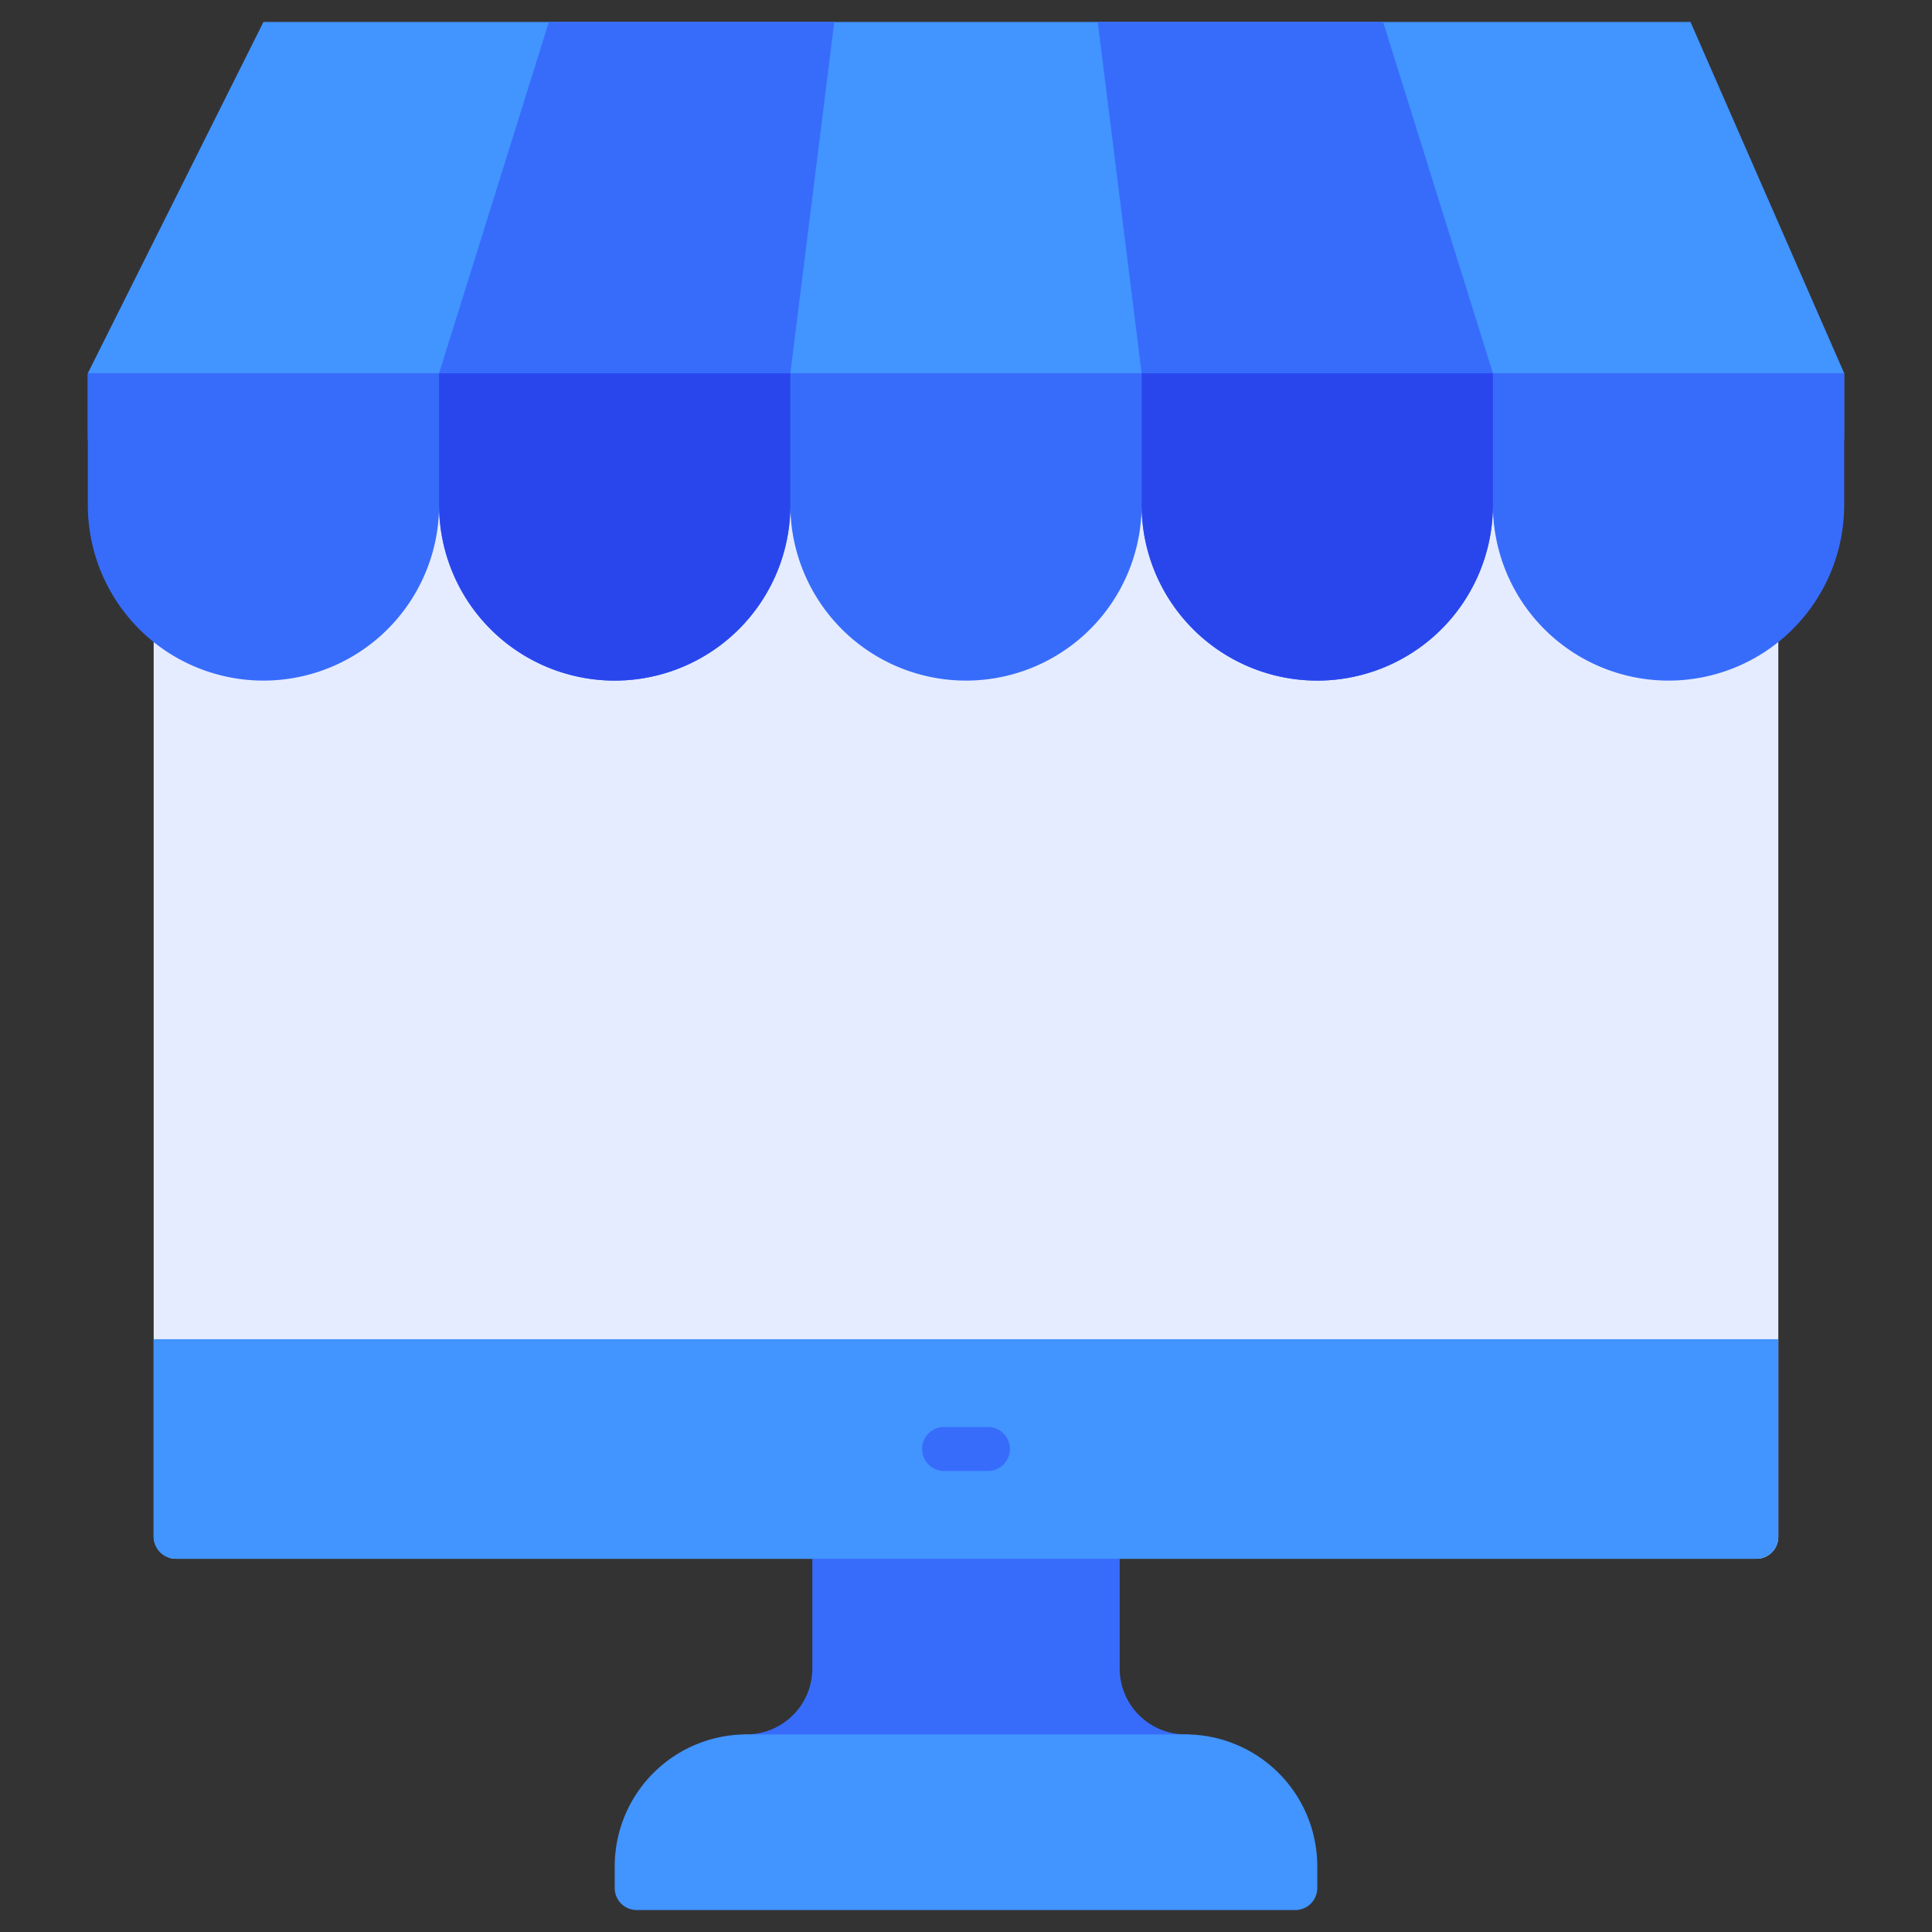<svg height="512" viewBox="0 0 88 88" width="512" xmlns="http://www.w3.org/2000/svg"><rect x="0" y="0" width="88" height="88" fill="#333333" stroke="none"/><g id="Online_Shop_Moniitor" data-name="Online Shop Moniitor"><rect fill="#e6ecff" height="55" rx="1" width="74" x="7" y="16"/><path d="m77 1h-65l-8 16v3h80v-3z" fill="#4294ff"/><path d="m54 79a3.003 3.003 0 0 1 -3-3v-6a1 1 0 0 0 -1-1h-12a1 1 0 0 0 -1 1v6a3.003 3.003 0 0 1 -3 3 1 1 0 0 0 0 2h20a1 1 0 0 0 0-2z" fill="#376cfb"/><path d="m54 79h-20a6.007 6.007 0 0 0 -6 6v1a1 1 0 0 0 1 1h30a1 1 0 0 0 1-1v-1a6.007 6.007 0 0 0 -6-6z" fill="#4294ff"/><path d="m81 61h-74v9a1 1 0 0 0 1 1h72a1 1 0 0 0 1-1z" fill="#4294ff"/><path d="m45 67h-2a1 1 0 0 1 0-2h2a1 1 0 0 1 0 2z" fill="#376cfb"/><path d="m4 17v6a8 8 0 0 0 16 0 8 8 0 0 0 16 0 8 8 0 0 0 16 0 8 8 0 0 0 16 0 8 8 0 0 0 16 0v-6z" fill="#376cfb"/><path d="m52 17v6a8 8 0 0 0 16 0v-6z" fill="#2946ed"/><path d="m20 17v6a8 8 0 0 0 16 0v-6z" fill="#2946ed"/><g fill="#376cfb"><path d="m38 1-2 16h-16l5-16z"/><path d="m68 17h-16l-2-16h13z"/></g></g></svg>